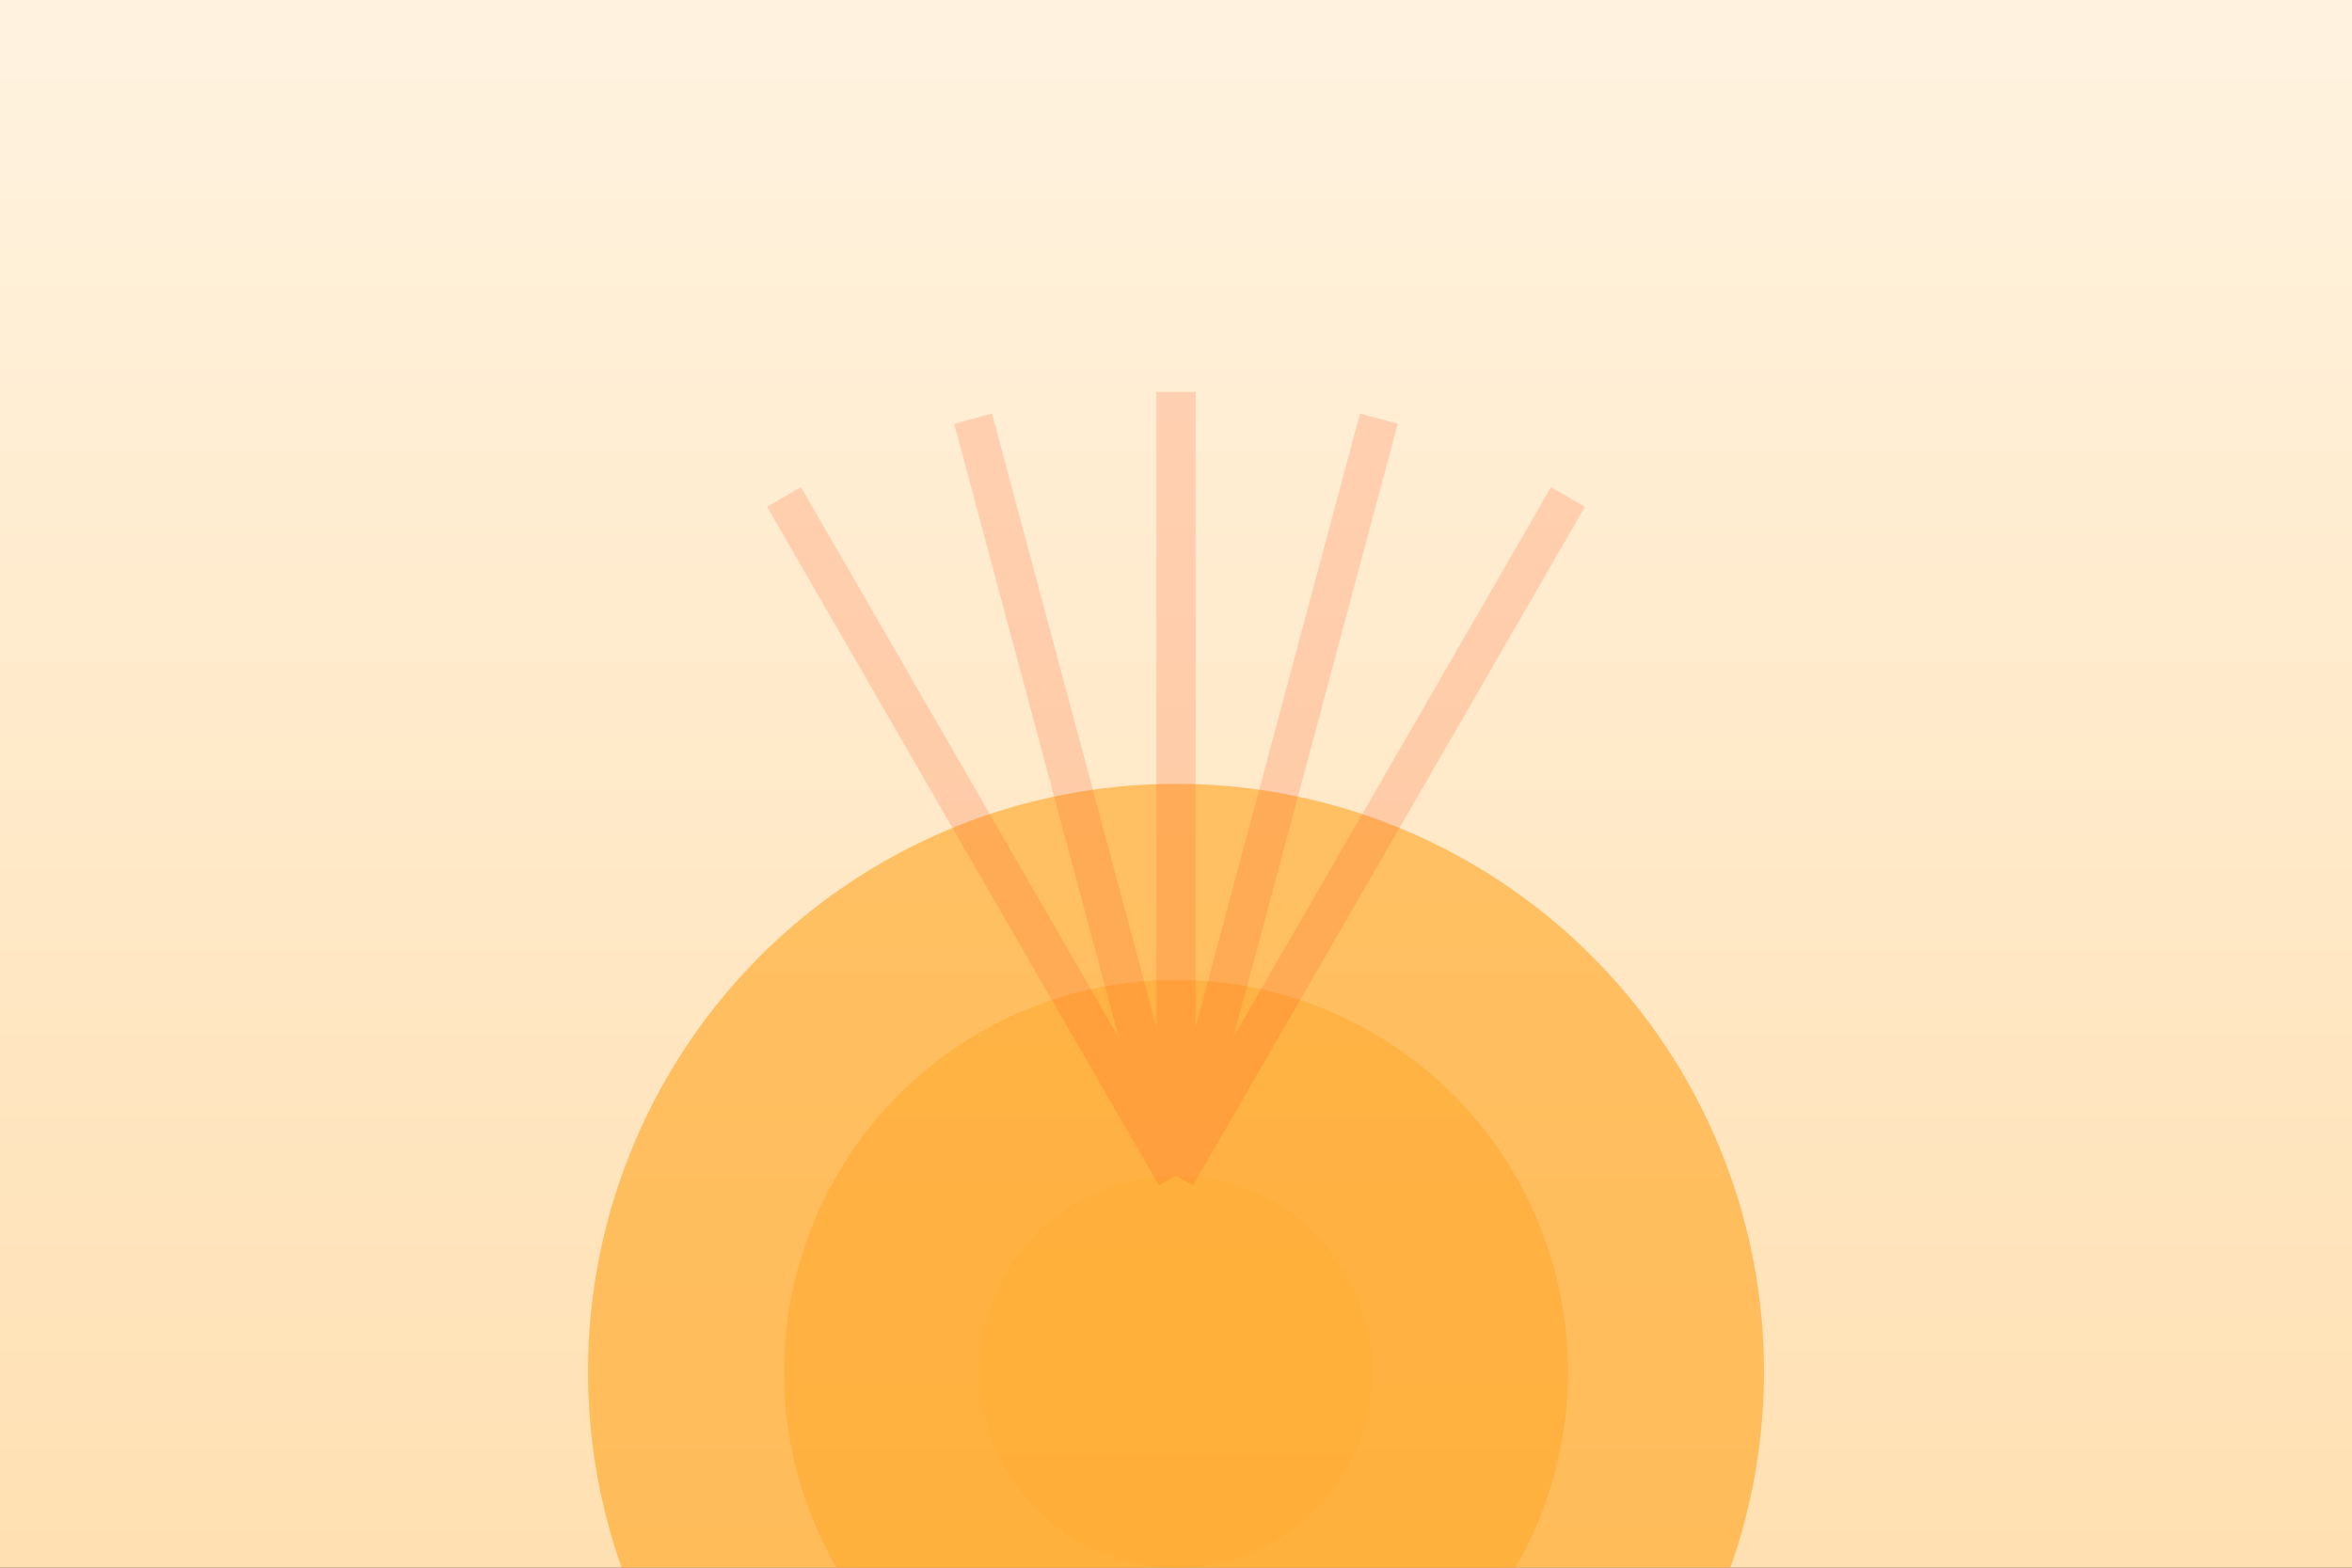 <svg xmlns="http://www.w3.org/2000/svg" viewBox="0 0 1200 800" preserveAspectRatio="none">
  <rect x="0" y="0" width="1200" height="800" fill="#333333" stroke="none"/>
  <!-- Background Gradient -->
  <defs>
    <linearGradient id="sunrise-gradient" x1="0%" y1="0%" x2="0%" y2="100%">
      <stop offset="0%" style="stop-color:#FFF3E0;" />
      <stop offset="100%" style="stop-color:#FFE0B2;" />
    </linearGradient>
  </defs>

  <!-- Background -->
  <rect width="1200" height="800" fill="url(#sunrise-gradient)" />

  <!-- Sunrise Effect -->
  <circle cx="600" cy="700" r="300" fill="#FF9800" opacity="0.5" />
  <circle cx="600" cy="700" r="200" fill="#FF9800" opacity="0.3" />
  <circle cx="600" cy="700" r="100" fill="#FF9800" opacity="0.1" />

  <!-- Sun Rays -->
  <g opacity="0.2">
    <rect x="590" y="200" width="20" height="400" fill="#FF5722" />
    <rect x="590" y="200" width="20" height="400" transform="rotate(15 600 600)" fill="#FF5722" />
    <rect x="590" y="200" width="20" height="400" transform="rotate(30 600 600)" fill="#FF5722" />
    <rect x="590" y="200" width="20" height="400" transform="rotate(-15 600 600)" fill="#FF5722" />
    <rect x="590" y="200" width="20" height="400" transform="rotate(-30 600 600)" fill="#FF5722" />
  </g>
</svg>
